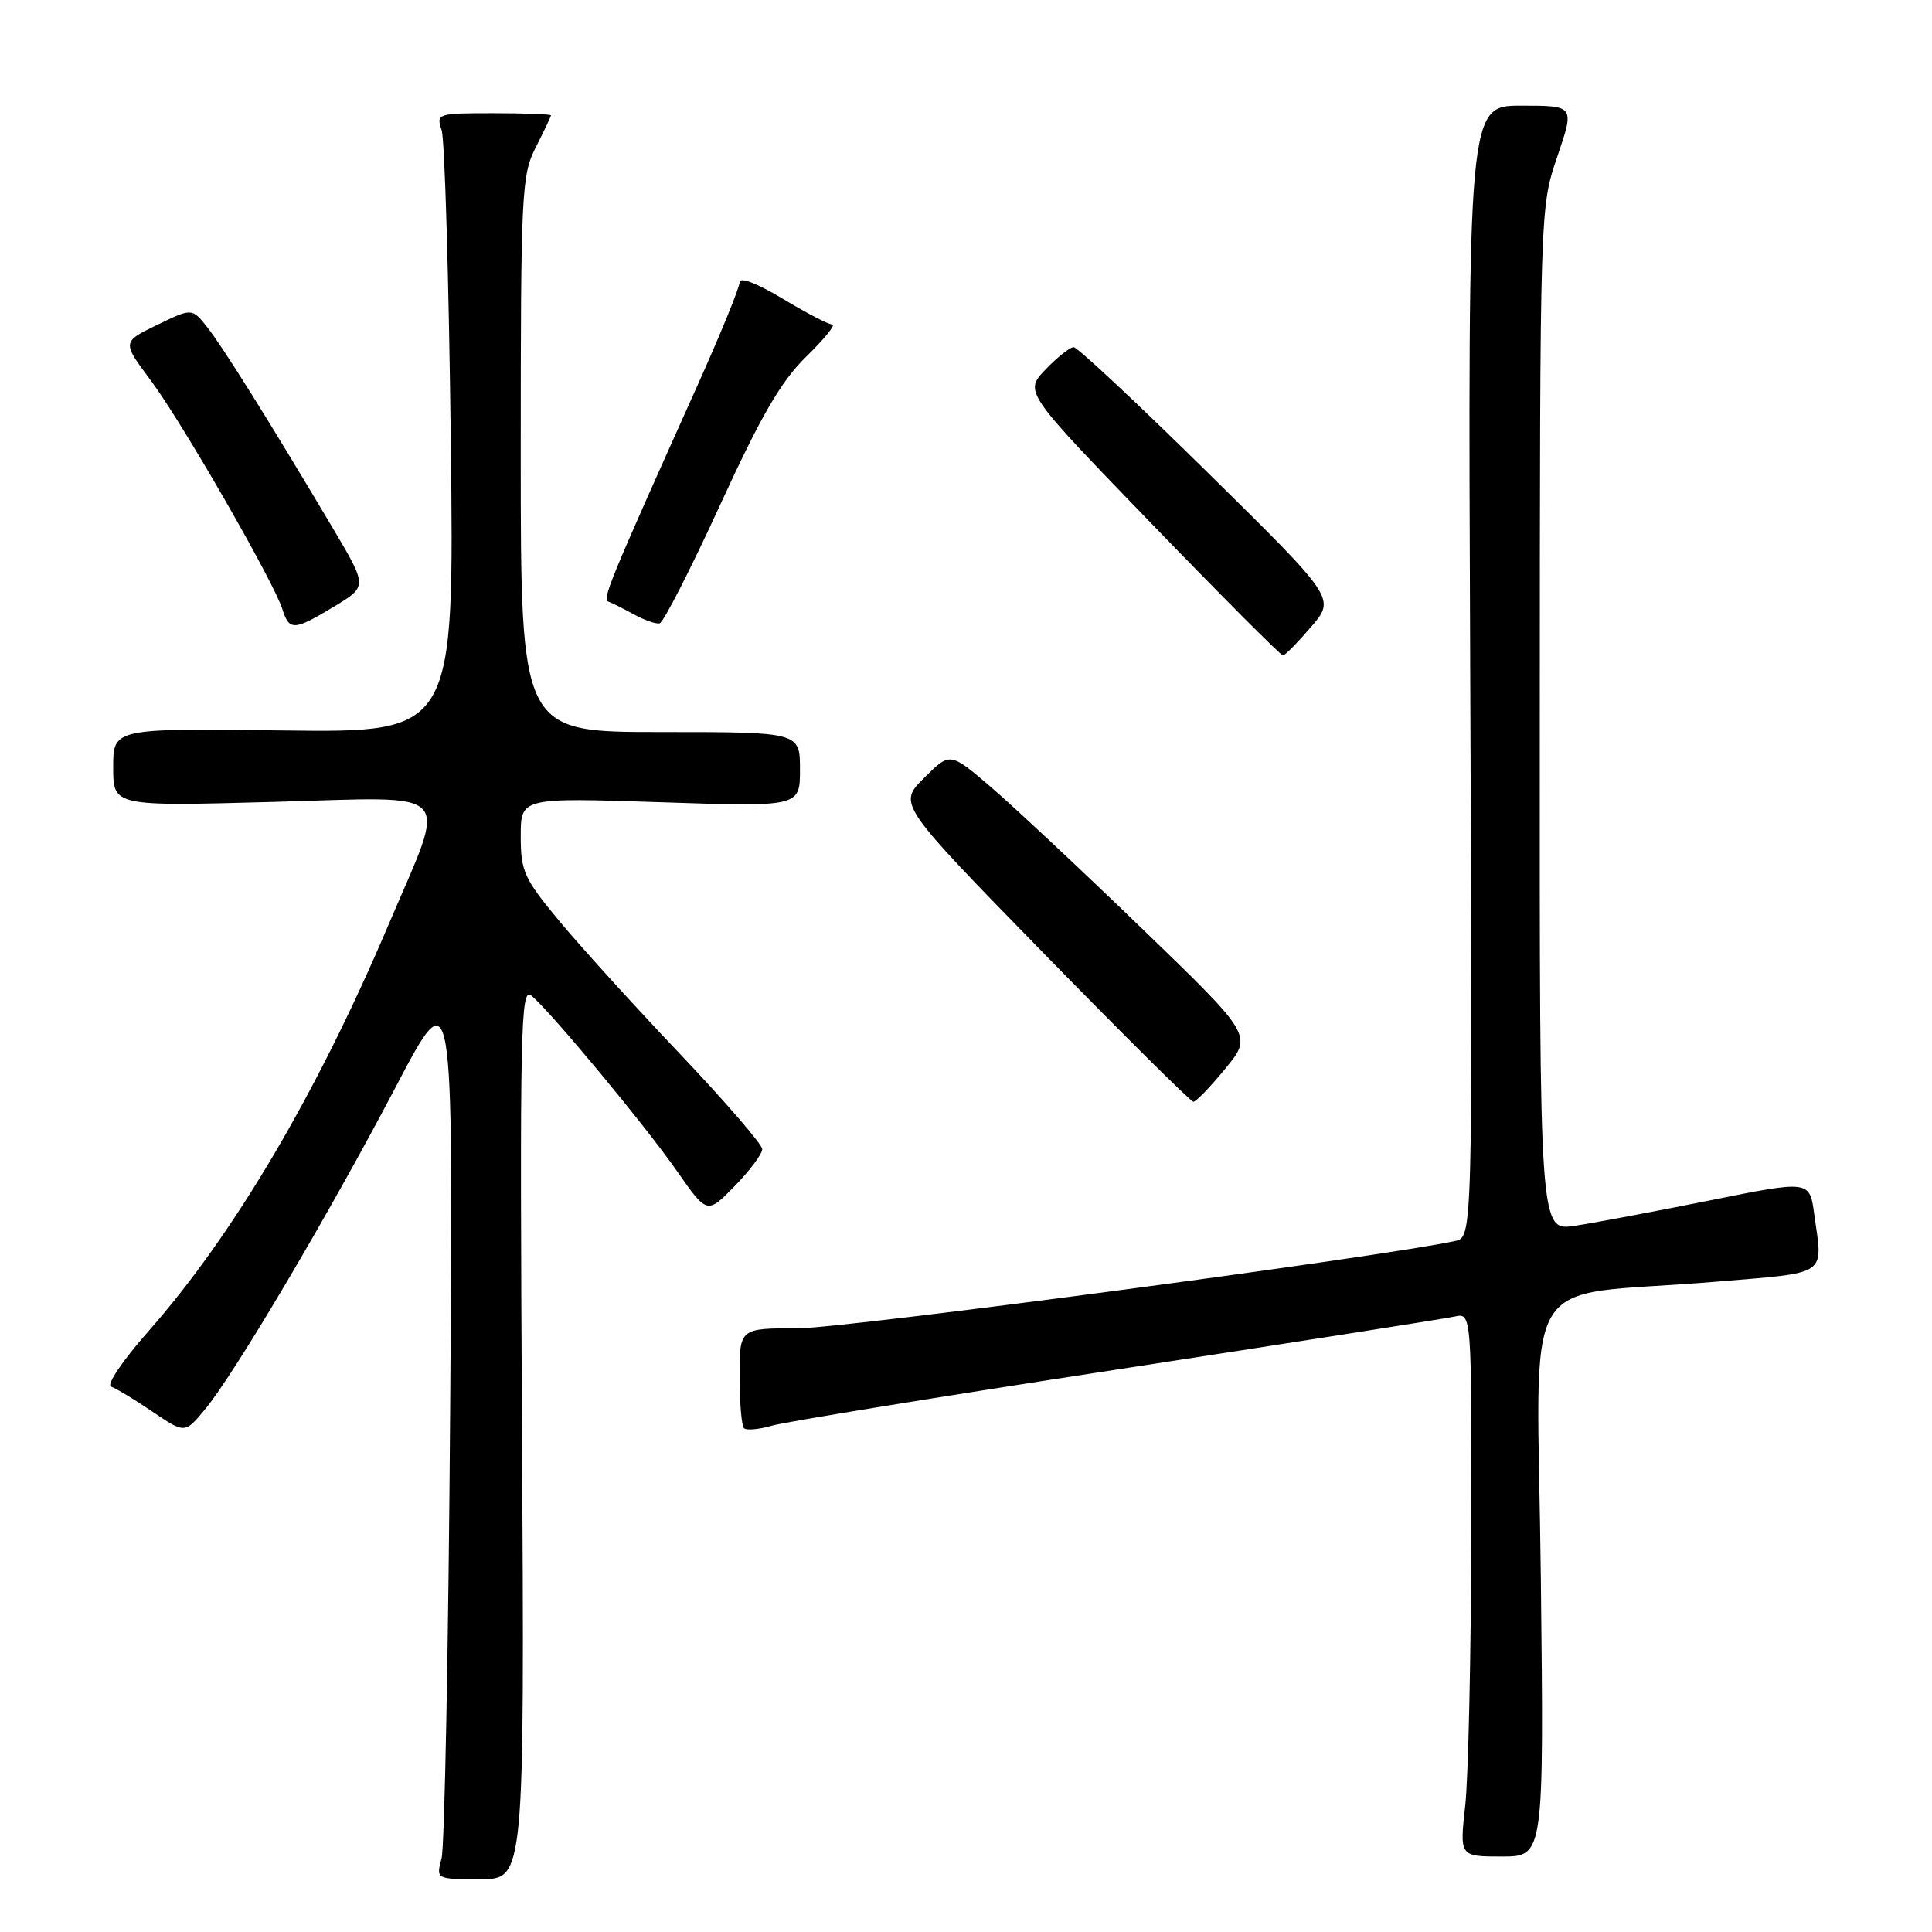 <?xml version="1.0" encoding="UTF-8" standalone="no"?>
<!DOCTYPE svg PUBLIC "-//W3C//DTD SVG 1.1//EN" "http://www.w3.org/Graphics/SVG/1.1/DTD/svg11.dtd" >
<svg xmlns="http://www.w3.org/2000/svg" xmlns:xlink="http://www.w3.org/1999/xlink" version="1.1" viewBox="0 0 256 256">
 <g >
 <path fill="currentColor"
d=" M 69.17 189.81 C 68.86 136.12 68.98 130.74 70.40 131.92 C 73.00 134.07 85.47 149.10 89.72 155.20 C 93.70 160.90 93.70 160.90 97.35 157.16 C 99.36 155.10 101.00 152.90 101.00 152.27 C 101.00 151.65 96.12 145.99 90.15 139.70 C 84.18 133.42 76.98 125.49 74.15 122.09 C 69.43 116.41 69.00 115.47 69.00 110.79 C 69.00 105.69 69.00 105.69 87.50 106.30 C 106.00 106.92 106.00 106.92 106.00 101.96 C 106.00 97.00 106.00 97.00 87.50 97.00 C 69.00 97.00 69.00 97.00 69.00 60.21 C 69.00 25.40 69.11 23.21 71.00 19.50 C 72.10 17.34 73.00 15.45 73.00 15.29 C 73.00 15.13 69.57 15.00 65.38 15.00 C 57.93 15.00 57.78 15.05 58.52 17.25 C 58.93 18.49 59.47 36.95 59.73 58.29 C 60.20 97.07 60.20 97.07 37.60 96.79 C 15.00 96.50 15.00 96.50 15.00 101.67 C 15.00 106.84 15.00 106.84 36.16 106.26 C 60.79 105.59 59.34 104.05 51.47 122.56 C 41.91 145.04 30.94 163.62 19.65 176.42 C 16.23 180.30 14.06 183.52 14.72 183.74 C 15.37 183.96 17.83 185.44 20.20 187.05 C 24.50 189.97 24.50 189.97 27.18 186.73 C 31.08 182.04 43.67 160.74 52.45 144.00 C 60.06 129.50 60.06 129.50 59.65 186.50 C 59.43 217.85 58.91 244.74 58.51 246.25 C 57.77 249.00 57.77 249.00 63.63 249.00 C 69.50 249.00 69.50 249.00 69.17 189.81 Z  M 204.17 209.15 C 203.70 166.94 200.71 172.06 227.05 169.86 C 242.53 168.56 241.54 169.23 240.39 160.84 C 239.78 156.40 239.78 156.40 226.53 159.07 C 219.24 160.53 211.19 162.05 208.64 162.43 C 204.00 163.12 204.00 163.12 204.03 95.31 C 204.05 27.50 204.05 27.50 206.35 20.75 C 208.65 14.00 208.65 14.00 201.58 14.00 C 194.50 14.00 194.50 14.00 194.81 88.96 C 195.13 163.93 195.13 163.93 192.81 164.44 C 183.18 166.54 111.90 176.01 105.75 176.01 C 98.00 176.00 98.00 176.00 98.00 182.33 C 98.00 185.82 98.26 188.93 98.58 189.24 C 98.89 189.56 100.58 189.41 102.33 188.90 C 104.07 188.40 124.62 185.05 148.00 181.47 C 171.38 177.88 191.51 174.73 192.75 174.45 C 195.00 173.96 195.00 173.96 194.95 203.23 C 194.92 219.33 194.56 235.54 194.15 239.25 C 193.40 246.00 193.40 246.00 198.99 246.00 C 204.58 246.00 204.58 246.00 204.17 209.15 Z  M 162.37 141.59 C 165.98 137.19 165.98 137.19 151.27 122.99 C 143.19 115.18 134.16 106.73 131.22 104.22 C 125.88 99.65 125.88 99.65 122.43 103.10 C 118.99 106.54 118.99 106.54 138.24 126.26 C 148.84 137.10 157.78 145.98 158.13 145.99 C 158.48 145.99 160.38 144.02 162.37 141.59 Z  M 173.73 83.06 C 176.97 79.30 176.97 79.30 160.06 62.65 C 150.76 53.49 142.76 46.00 142.27 46.00 C 141.78 46.00 140.10 47.33 138.54 48.96 C 135.70 51.93 135.70 51.93 152.60 69.40 C 161.89 79.01 169.72 86.86 170.00 86.85 C 170.28 86.84 171.95 85.14 173.73 83.06 Z  M 44.30 80.35 C 48.68 77.71 48.68 77.71 44.17 70.10 C 35.79 55.99 29.51 45.94 27.47 43.37 C 25.44 40.81 25.44 40.81 20.81 43.06 C 16.17 45.31 16.17 45.31 19.98 50.41 C 24.13 55.97 36.31 77.14 37.43 80.75 C 38.33 83.61 38.97 83.58 44.30 80.35 Z  M 95.40 66.95 C 100.88 55.01 103.48 50.53 106.84 47.25 C 109.23 44.91 110.78 43.00 110.28 43.00 C 109.79 43.00 106.82 41.46 103.69 39.57 C 100.29 37.53 98.00 36.65 98.00 37.40 C 98.00 38.09 95.49 44.24 92.42 51.07 C 80.68 77.20 79.77 79.42 80.62 79.72 C 81.10 79.89 82.62 80.65 84.00 81.41 C 85.38 82.17 86.91 82.70 87.40 82.60 C 87.90 82.49 91.50 75.45 95.40 66.95 Z "/>
</g>
</svg>